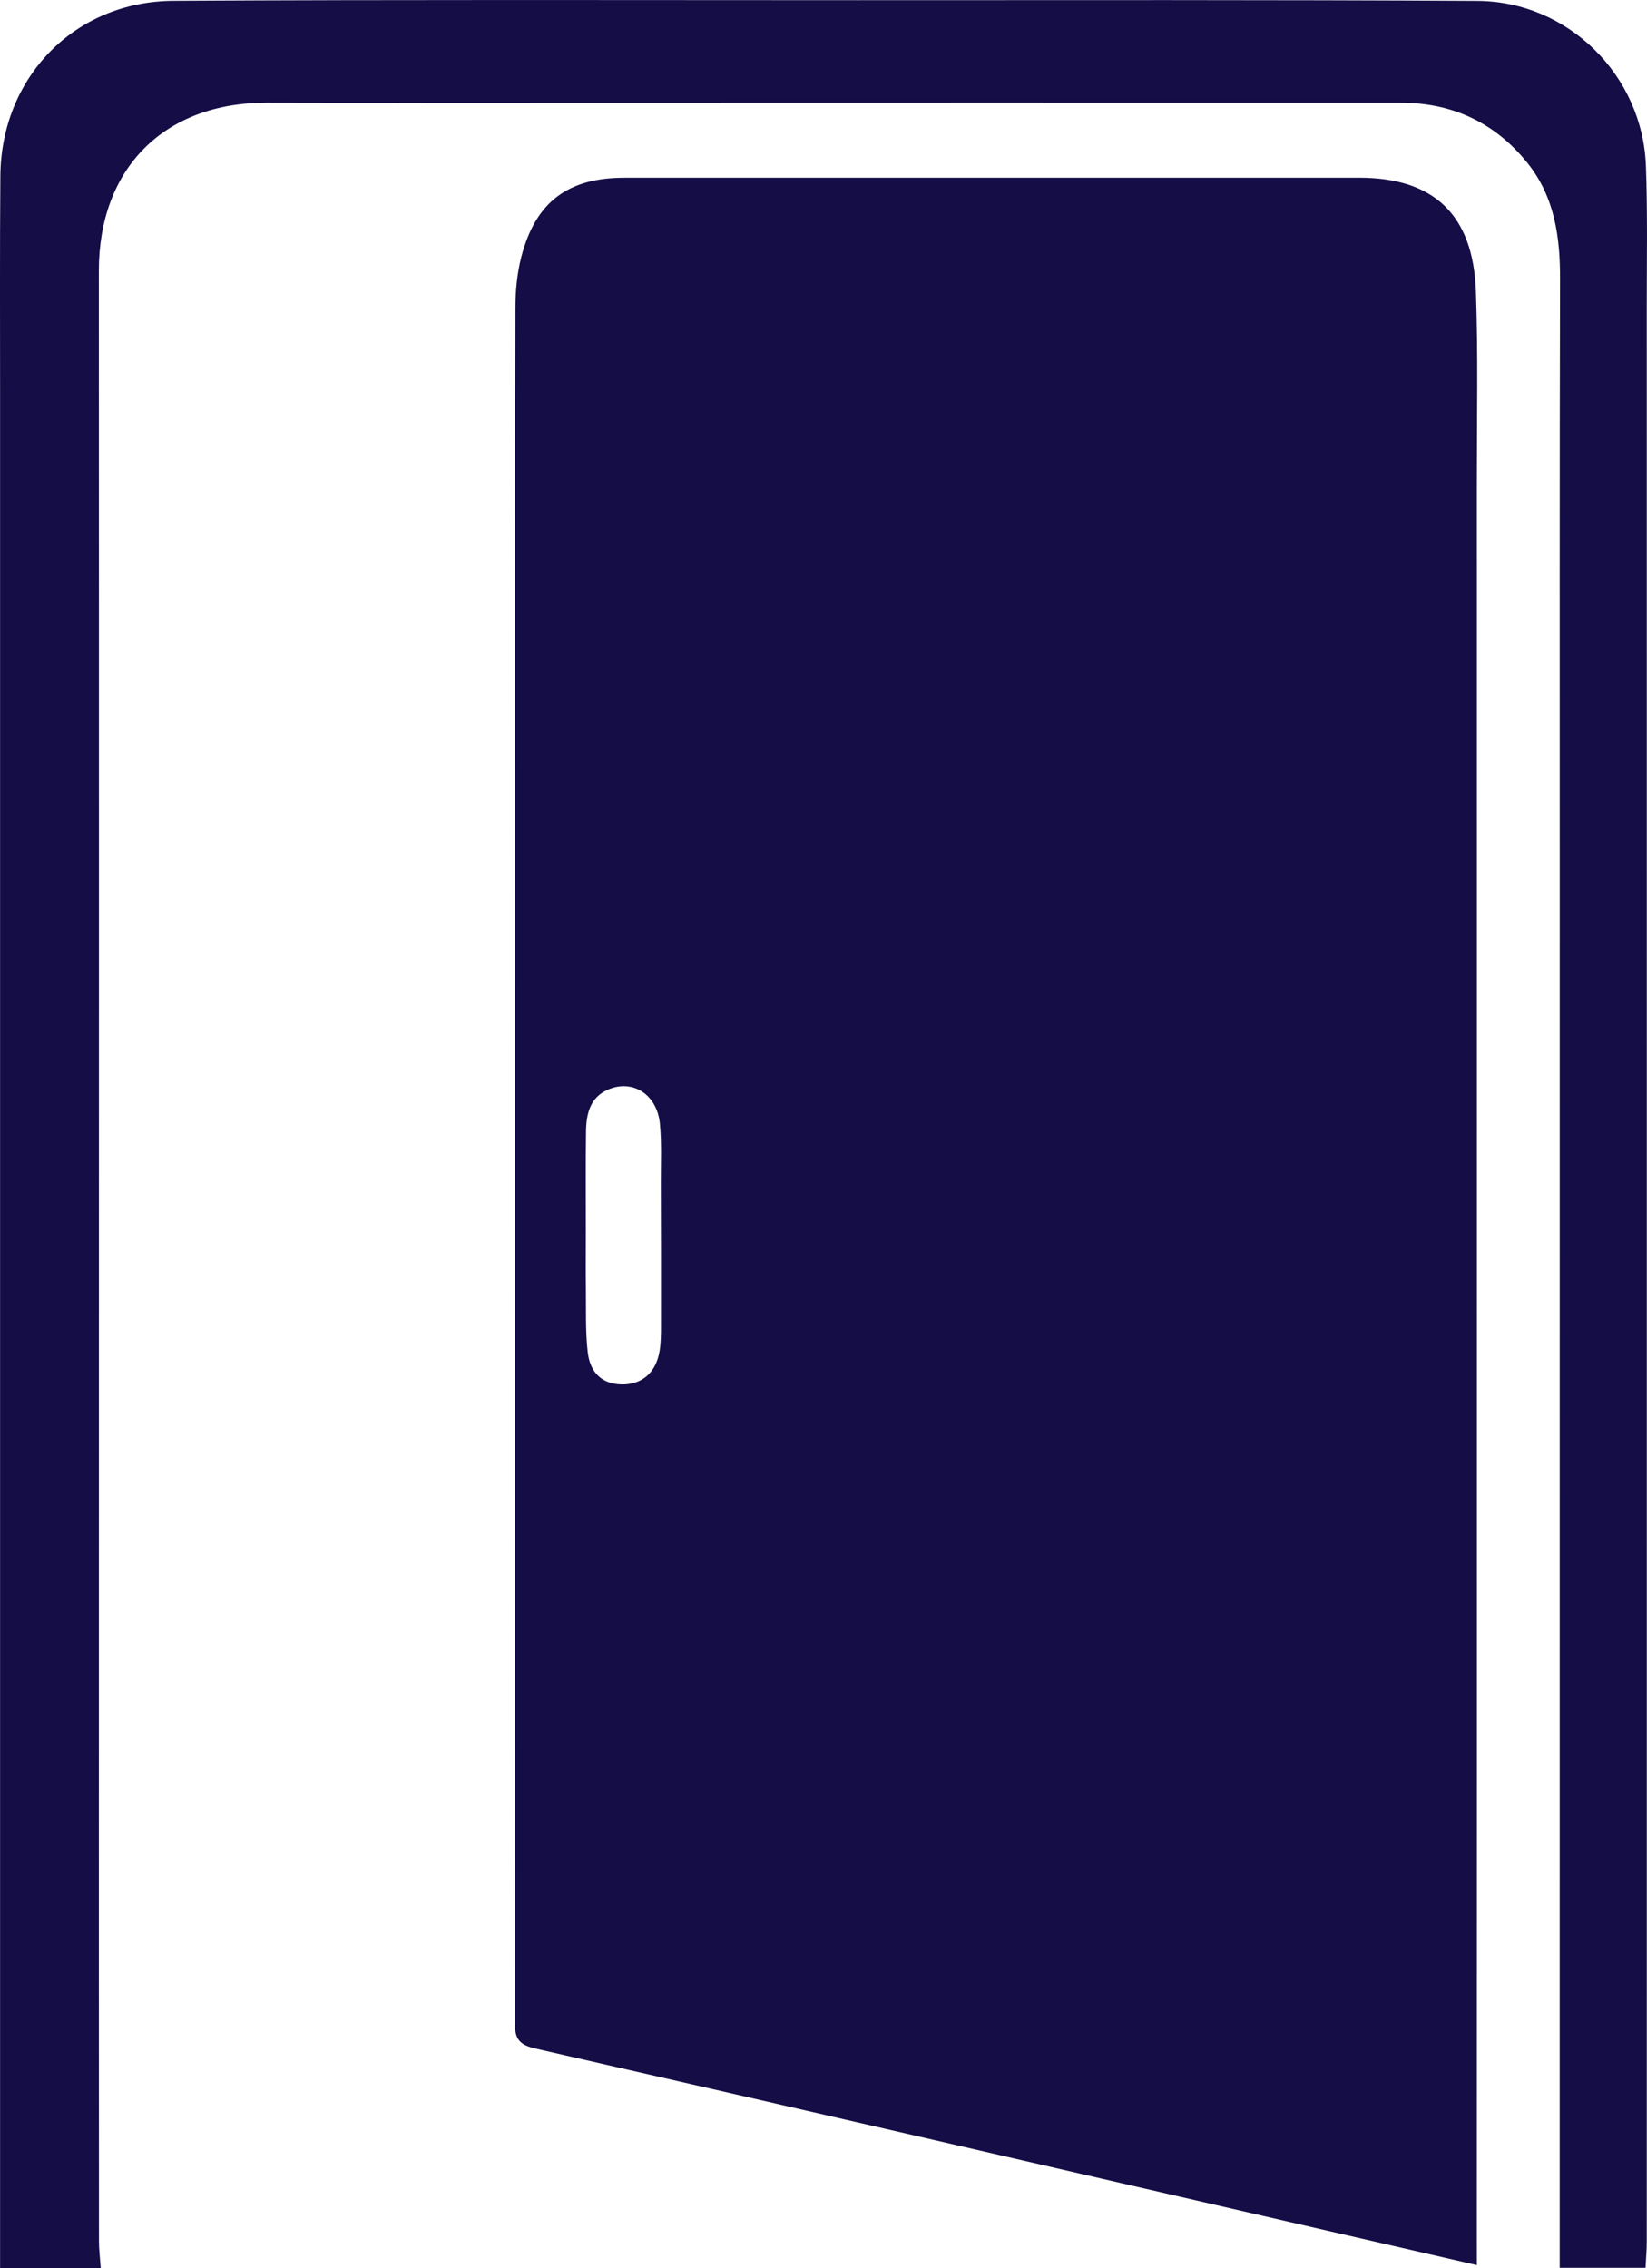 <?xml version="1.0" encoding="utf-8"?>
<!-- Generator: Adobe Illustrator 16.0.0, SVG Export Plug-In . SVG Version: 6.00 Build 0)  -->
<!DOCTYPE svg PUBLIC "-//W3C//DTD SVG 1.1//EN" "http://www.w3.org/Graphics/SVG/1.1/DTD/svg11.dtd">
<svg version="1.1" id="Layer_1" xmlns="http://www.w3.org/2000/svg" xmlns:xlink="http://www.w3.org/1999/xlink" x="0px" y="0px"
	 width="41.472px" height="57.102px" viewBox="0 0 41.472 57.102" enable-background="new 0 0 41.472 57.102" xml:space="preserve">
<g>
	<defs>
		<rect id="SVGID_1_" y="0" width="41.472" height="57.101"/>
	</defs>
	<clipPath id="SVGID_2_">
		<use xlink:href="#SVGID_1_"  overflow="visible"/>
	</clipPath>
	<path clip-path="url(#SVGID_2_)" fill="#140D46" d="M37.188,57.026c-1.281-0.295-2.479-0.57-3.677-0.846
		c-6.676-1.539-13.35-3.083-20.03-4.606c-0.412-0.094-0.518-0.249-0.518-0.648c0.009-9.646,0.005-19.291,0.004-28.938
		c0-4.736-0.001-9.472,0.01-14.208c0.001-0.44,0.041-0.893,0.151-1.317c0.359-1.379,1.174-1.988,2.594-1.988
		c6.166-0.001,12.333-0.001,18.499-0.001c1.879,0,2.874,0.927,2.943,2.853c0.057,1.584,0.024,3.17,0.024,4.755
		c0.001,10.709,0.001,21.417,0.001,32.125c-0.001,4.021-0.002,8.042-0.002,12.063C37.188,56.497,37.188,56.725,37.188,57.026
		 M14.752,31.037c0,0.463-0.005,0.926,0.001,1.389c0.007,0.539-0.015,1.082,0.046,1.615c0.055,0.484,0.331,0.814,0.88,0.813
		c0.494-0.001,0.841-0.302,0.93-0.844c0.034-0.208,0.035-0.423,0.035-0.635c0.002-1.194,0-2.391-0.004-3.586
		c-0.002-0.501,0.024-1.004-0.024-1.501c-0.072-0.738-0.688-1.127-1.309-0.855c-0.458,0.2-0.545,0.622-0.551,1.059
		C14.745,29.341,14.753,30.189,14.752,31.037"/>
	<path clip-path="url(#SVGID_2_)" fill="#140D46" d="M2.536,57.102H0.002c0-1.16,0-2.294,0-3.428c0-14.579,0-29.158,0-43.737
		c0-1.837-0.008-3.673,0.007-5.51c0.021-2.482,1.87-4.392,4.36-4.406c5.742-0.032,11.485-0.017,17.229-0.016
		c5.2,0,10.401-0.012,15.603,0.018c2.288,0.013,4.16,1.872,4.244,4.156c0.043,1.178,0.021,2.359,0.021,3.538
		c0.002,13.844,0.001,27.688,0.001,41.532c0,2.396,0.001,4.795-0.001,7.191c0,0.208-0.02,0.415-0.031,0.654h-2.161
		c0-1.927,0-3.833,0-5.739c0-9.842,0.001-19.683,0.001-29.525c0.001-4.931-0.006-9.861,0.008-14.792
		c0.003-1.07-0.133-2.082-0.829-2.945c-0.819-1.013-1.892-1.507-3.186-1.507c-7.02-0.003-14.038,0-21.056,0.001
		c-2.494,0-4.989,0.005-7.483-0.002c-2.591-0.007-4.241,1.65-4.24,4.233c0.005,11.871,0.001,23.743,0.001,35.615
		c-0.001,4.66-0.001,9.32,0.002,13.979C2.491,56.625,2.518,56.837,2.536,57.102"/>
</g>
</svg>
